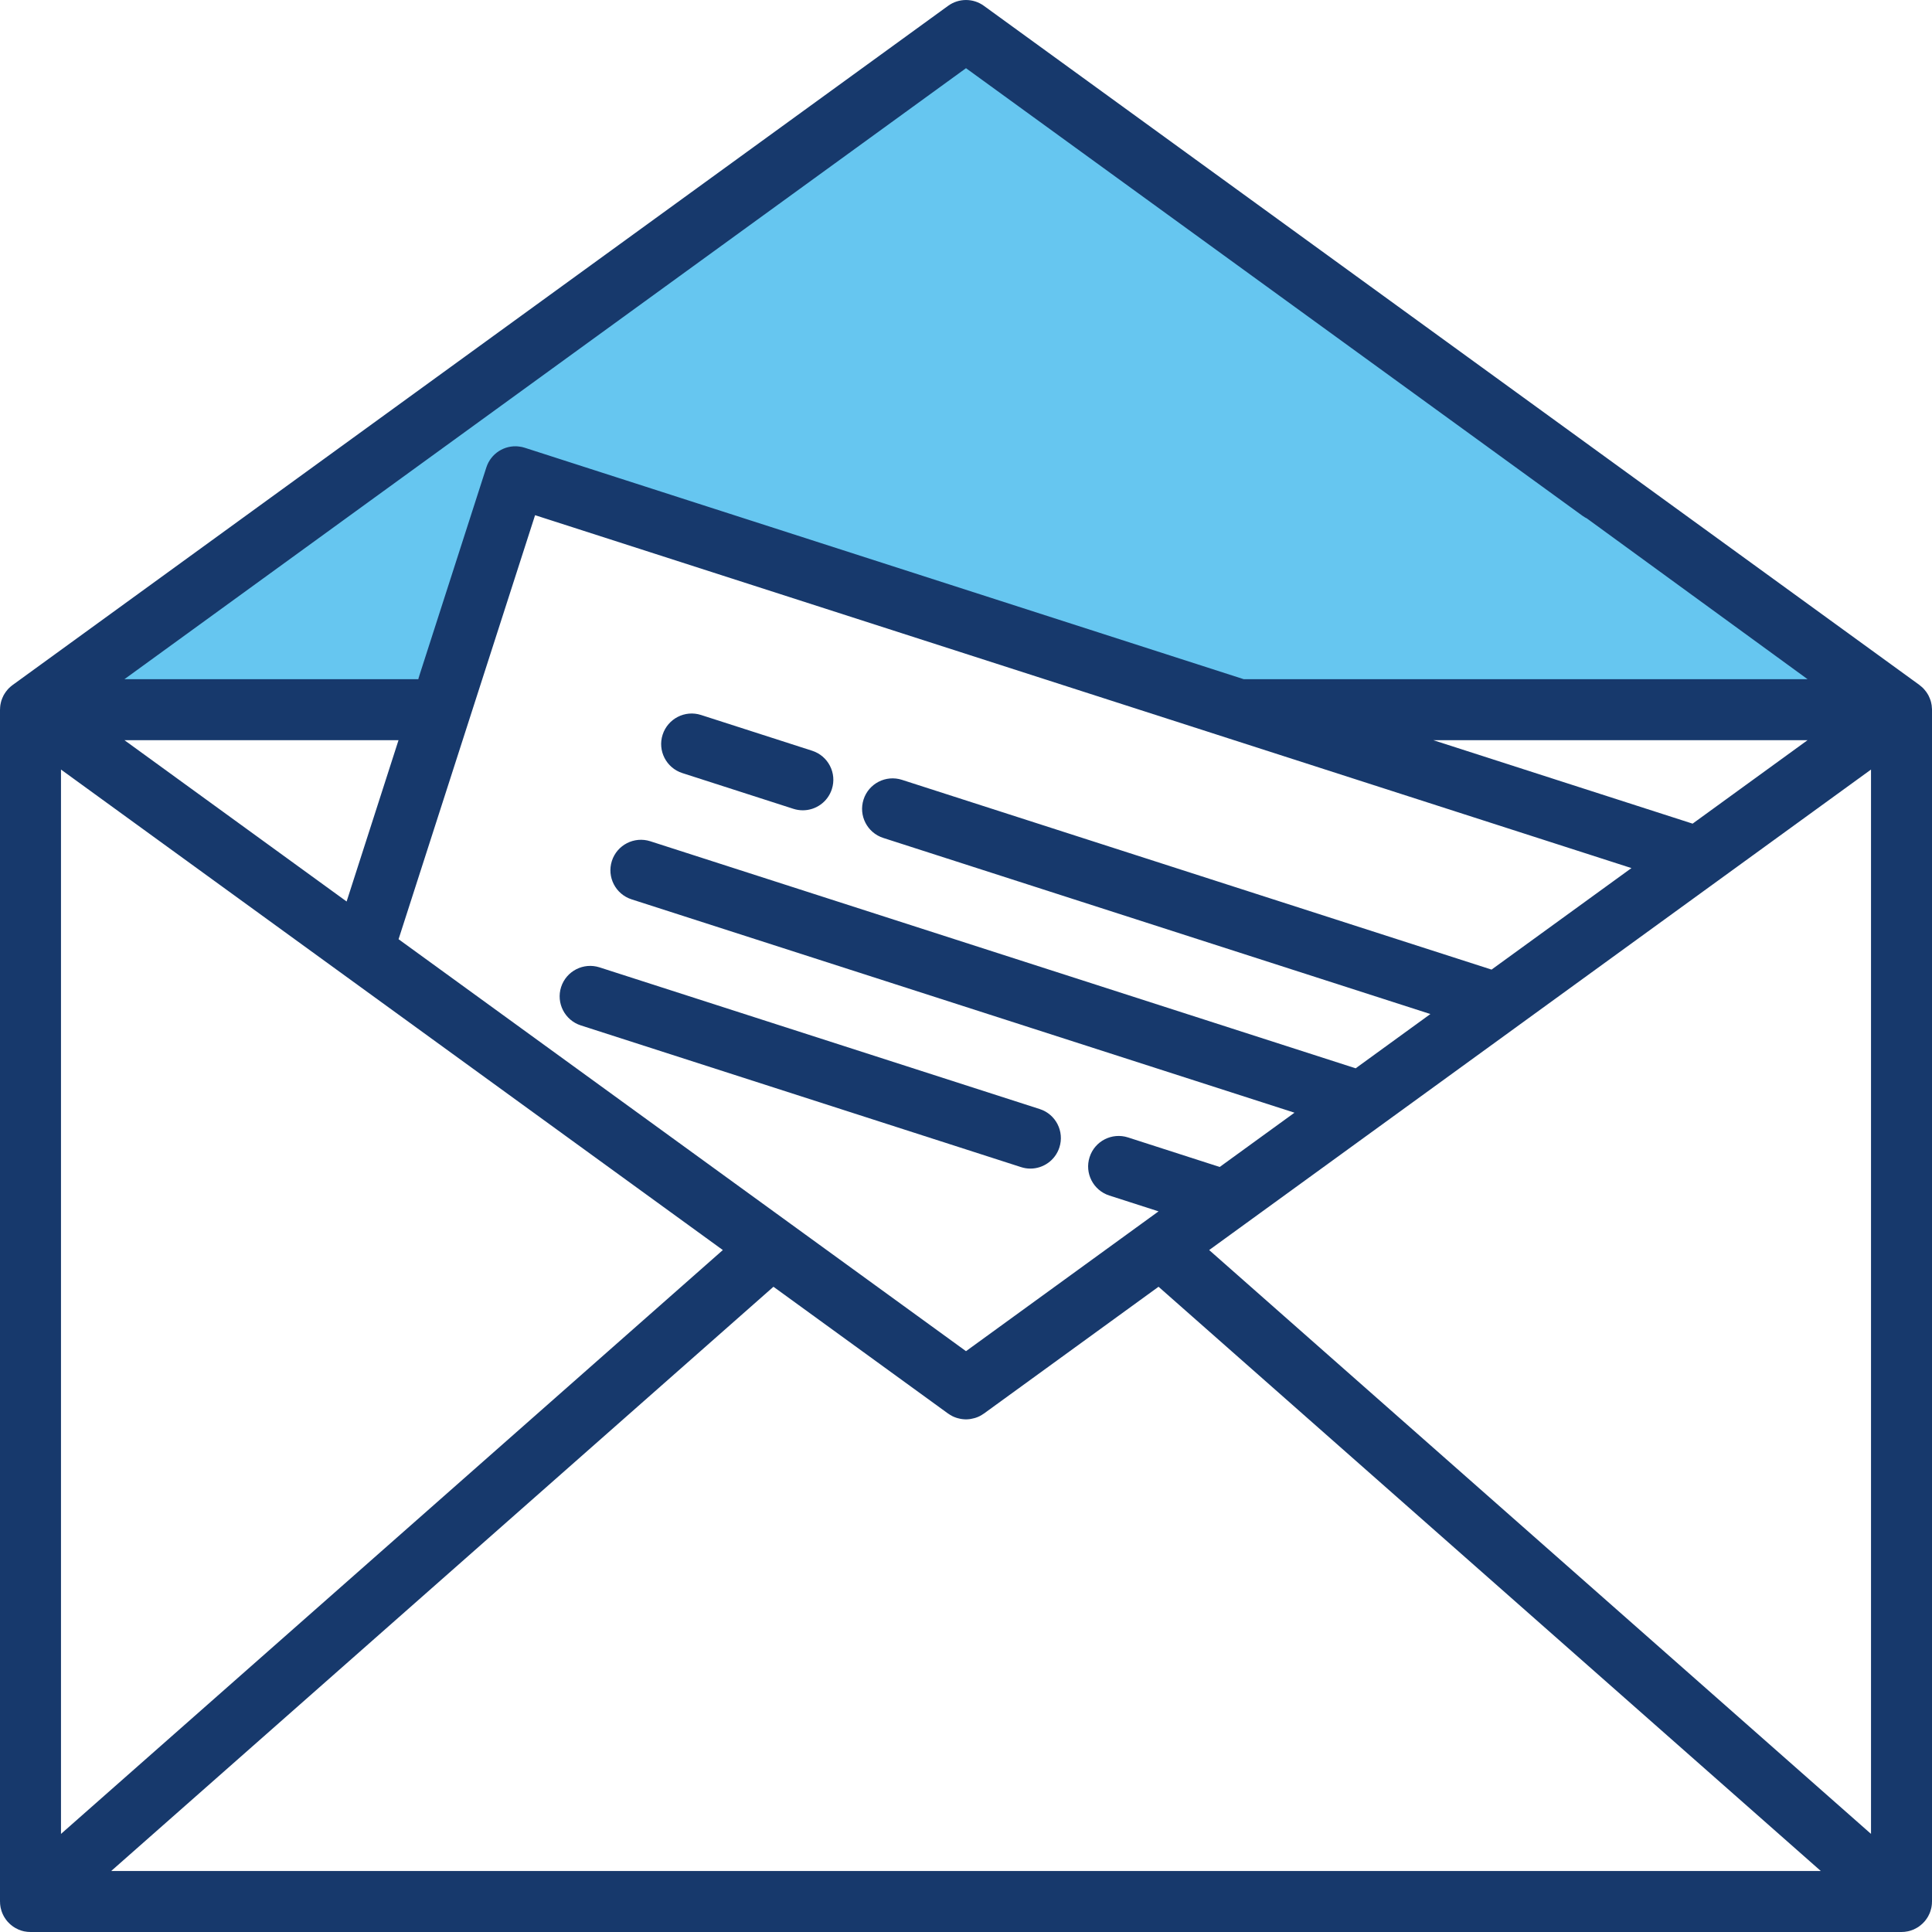 <?xml version="1.0" encoding="UTF-8"?>
<svg width="44px" height="44px" viewBox="0 0 44 44" version="1.1" xmlns="http://www.w3.org/2000/svg" xmlns:xlink="http://www.w3.org/1999/xlink">
    <title>7B96AF59-8080-401A-B430-ED179FCA527F@2x</title>
    <g id="Page-1" stroke="none" stroke-width="1" fill="none" fill-rule="evenodd">
        <g id="Icons-1.0.0.1" transform="translate(-416, -98)">
            <g id="Banking-Ser" transform="translate(40, 40)">
                <g id="Finance-Product" transform="translate(360, 40)">
                    <g id="ic.Bank-Certificate" transform="translate(16, 18)">
                        <rect id="Bond" stroke="#979797" opacity="0" x="0" y="0" width="44" height="44"></rect>
                        <polygon id="Path-16" fill-opacity="0.6" fill="#00A0E6" points="1.389 16.25 22 0.847 42.611 15.656 28.423 15.656 11.813 10.168 9.524 15.468"></polygon>
                        <path d="M44,16.154 C43.999,16.125 43.997,16.096 43.993,16.067 C43.992,16.063 43.992,16.059 43.991,16.054 C43.991,16.051 43.99,16.047 43.989,16.044 C43.984,16.012 43.976,15.98 43.967,15.95 C43.966,15.947 43.965,15.945 43.964,15.944 C43.954,15.914 43.942,15.885 43.928,15.857 C43.927,15.854 43.926,15.85 43.924,15.847 C43.923,15.845 43.922,15.843 43.921,15.841 C43.907,15.814 43.89,15.788 43.872,15.762 C43.871,15.76 43.869,15.757 43.867,15.754 C43.864,15.751 43.861,15.747 43.858,15.744 C43.84,15.72 43.821,15.697 43.801,15.676 C43.795,15.67 43.794,15.669 43.793,15.668 C43.771,15.647 43.747,15.627 43.722,15.608 C43.719,15.605 43.716,15.603 43.714,15.6 L36.855,10.621 C36.545,10.396 36.07,10.31 35.844,10.621 C35.619,10.932 35.534,11.366 35.844,11.591 L41.166,15.468 L28.325,15.468 L11.95,10.197 C11.905,10.182 11.859,10.173 11.813,10.168 C11.491,10.132 11.179,10.326 11.076,10.646 L9.524,15.468 L2.834,15.468 L22,1.553 L36.039,11.746 C36.349,11.971 36.783,11.902 37.009,11.591 C37.235,11.281 37.166,10.847 36.855,10.621 L22.408,0.133 C22.165,-0.044 21.835,-0.044 21.592,0.133 L0.287,15.601 C0.284,15.603 0.281,15.606 0.278,15.608 C0.253,15.627 0.229,15.647 0.207,15.669 C0.206,15.669 0.205,15.67 0.204,15.671 C0.179,15.697 0.16,15.72 0.142,15.744 C0.139,15.747 0.136,15.751 0.133,15.754 C0.131,15.757 0.13,15.76 0.128,15.763 C0.11,15.788 0.094,15.814 0.079,15.841 C0.078,15.843 0.077,15.845 0.076,15.847 C0.074,15.85 0.073,15.854 0.072,15.857 C0.058,15.885 0.046,15.914 0.036,15.944 C0.035,15.945 0.035,15.946 0.034,15.948 C0.024,15.98 0.017,16.012 0.011,16.043 C0.01,16.047 0.009,16.051 0.009,16.054 C0.008,16.059 0.008,16.063 0.007,16.067 C0.004,16.096 0.001,16.125 0.001,16.154 C0.001,16.157 0,16.159 0,16.161 C0,16.165 0,16.166 0,16.166 L0,43.305 C0,43.309 0,43.313 0.001,43.317 C0.001,43.329 0.002,43.342 0.002,43.354 C0.003,43.365 0.004,43.376 0.005,43.386 C0.006,43.398 0.009,43.409 0.01,43.421 C0.012,43.432 0.014,43.443 0.016,43.454 C0.019,43.465 0.022,43.475 0.025,43.486 C0.028,43.497 0.031,43.509 0.034,43.52 C0.037,43.53 0.041,43.54 0.045,43.55 C0.049,43.561 0.053,43.572 0.058,43.583 C0.062,43.593 0.067,43.602 0.072,43.612 C0.077,43.623 0.083,43.633 0.088,43.644 C0.093,43.653 0.099,43.661 0.104,43.67 C0.111,43.681 0.118,43.692 0.125,43.702 C0.13,43.71 0.136,43.718 0.142,43.726 C0.15,43.736 0.159,43.747 0.167,43.757 C0.17,43.76 0.172,43.763 0.174,43.765 C0.178,43.77 0.182,43.773 0.186,43.777 C0.196,43.788 0.207,43.799 0.217,43.809 C0.225,43.816 0.232,43.823 0.24,43.83 C0.25,43.839 0.26,43.847 0.271,43.855 C0.279,43.862 0.288,43.868 0.296,43.874 C0.307,43.882 0.318,43.889 0.33,43.896 C0.339,43.901 0.347,43.907 0.356,43.912 C0.369,43.919 0.382,43.925 0.395,43.931 C0.403,43.935 0.41,43.939 0.418,43.943 C0.434,43.95 0.451,43.956 0.467,43.961 C0.473,43.963 0.478,43.966 0.484,43.968 C0.505,43.974 0.526,43.98 0.548,43.985 C0.598,43.995 0.646,44 0.695,44 L43.305,44 C43.354,44 43.402,43.995 43.448,43.985 C43.474,43.98 43.495,43.974 43.516,43.967 C43.522,43.965 43.527,43.963 43.533,43.961 C43.549,43.955 43.566,43.95 43.582,43.943 C43.59,43.939 43.597,43.935 43.605,43.931 C43.618,43.925 43.632,43.919 43.644,43.911 C43.653,43.907 43.661,43.901 43.67,43.896 C43.682,43.889 43.693,43.882 43.704,43.874 C43.712,43.868 43.721,43.862 43.729,43.855 C43.74,43.847 43.75,43.838 43.76,43.829 C43.768,43.823 43.775,43.816 43.783,43.809 C43.793,43.799 43.804,43.788 43.814,43.777 C43.818,43.773 43.822,43.769 43.826,43.765 C43.841,43.746 43.85,43.736 43.858,43.725 C43.864,43.718 43.87,43.71 43.875,43.702 C43.883,43.691 43.889,43.681 43.896,43.67 C43.901,43.661 43.907,43.652 43.912,43.644 C43.918,43.633 43.923,43.622 43.928,43.611 C43.933,43.602 43.938,43.592 43.942,43.583 C43.947,43.572 43.951,43.561 43.955,43.55 C43.959,43.54 43.963,43.53 43.966,43.519 C43.97,43.508 43.972,43.497 43.975,43.486 C43.978,43.475 43.981,43.465 43.984,43.454 C43.986,43.443 43.988,43.432 43.99,43.421 C43.992,43.409 43.994,43.397 43.995,43.386 C43.996,43.375 43.997,43.365 43.998,43.354 C43.998,43.342 43.999,43.329 43.999,43.317 C44,43.313 44,43.309 44,43.305 L44,16.166 C44,16.166 44,16.165 44,16.165 C44,16.159 44,16.157 44,16.154 Z M41.166,16.857 L38.548,18.758 L32.642,16.857 L41.166,16.857 Z M10.691,16.376 L12.186,11.733 L28.003,16.824 L37.155,19.77 L33.969,22.082 L20.541,17.76 C20.176,17.643 19.784,17.843 19.667,18.208 C19.549,18.574 19.75,18.965 20.115,19.083 L32.576,23.094 L30.874,24.33 L14.81,19.159 C14.444,19.042 14.053,19.242 13.935,19.607 C13.818,19.973 14.018,20.364 14.384,20.482 L29.481,25.341 L27.778,26.577 L25.689,25.904 C25.324,25.787 24.932,25.987 24.815,26.353 C24.697,26.718 24.898,27.109 25.263,27.227 L26.385,27.588 L22,30.772 L9.077,21.39 L10.691,16.376 Z M9.076,16.857 L7.894,20.531 L2.834,16.857 L9.076,16.857 Z M1.389,17.526 L16.462,28.469 L1.389,41.766 L1.389,17.526 Z M2.532,42.611 L17.615,29.305 L21.592,32.193 C21.595,32.195 21.598,32.196 21.601,32.198 C21.628,32.217 21.656,32.235 21.685,32.249 C21.686,32.25 21.686,32.25 21.687,32.251 C21.688,32.251 21.688,32.251 21.688,32.251 C21.717,32.266 21.748,32.278 21.778,32.288 C21.788,32.292 21.798,32.294 21.808,32.297 C21.83,32.303 21.852,32.309 21.874,32.313 C21.885,32.315 21.895,32.317 21.906,32.318 C21.936,32.322 21.966,32.325 21.996,32.325 C21.997,32.325 21.999,32.325 22,32.325 C22,32.325 22,32.325 22,32.325 C22,32.325 22,32.325 22.001,32.325 C22.002,32.325 22.003,32.325 22.004,32.325 C22.034,32.325 22.064,32.322 22.095,32.318 C22.105,32.317 22.116,32.314 22.126,32.312 C22.148,32.308 22.17,32.303 22.192,32.297 C22.202,32.294 22.212,32.292 22.222,32.288 C22.253,32.278 22.283,32.266 22.312,32.251 C22.312,32.251 22.313,32.251 22.313,32.251 C22.314,32.25 22.315,32.25 22.316,32.249 C22.345,32.234 22.372,32.217 22.399,32.198 C22.402,32.196 22.405,32.195 22.408,32.193 L26.385,29.305 L41.468,42.611 L2.532,42.611 L2.532,42.611 Z M42.611,41.766 L27.538,28.469 L34.497,23.417 C34.497,23.416 34.497,23.416 34.498,23.416 L42.611,17.526 L42.611,41.766 L42.611,41.766 Z" id="Shape" fill="#17396C" fill-rule="nonzero"></path>
                        <path d="M15.539,17.606 L18.071,18.421 C18.141,18.443 18.213,18.454 18.284,18.454 C18.577,18.454 18.85,18.267 18.945,17.972 C19.063,17.607 18.862,17.216 18.497,17.098 L15.965,16.283 C15.6,16.166 15.209,16.367 15.091,16.732 C14.973,17.097 15.174,17.488 15.539,17.606 Z" id="Path" fill="#17396C" fill-rule="nonzero"></path>
                        <path d="M23.466,26.614 C23.76,26.614 24.032,26.426 24.127,26.132 C24.245,25.767 24.044,25.375 23.679,25.258 L13.654,22.031 C13.289,21.914 12.897,22.114 12.779,22.479 C12.662,22.844 12.863,23.236 13.228,23.353 L23.253,26.58 C23.324,26.603 23.395,26.614 23.466,26.614 Z" id="Path" fill="#17396C" fill-rule="nonzero"></path>
                    </g>
                </g>
            </g>
        </g>
    </g>
</svg>